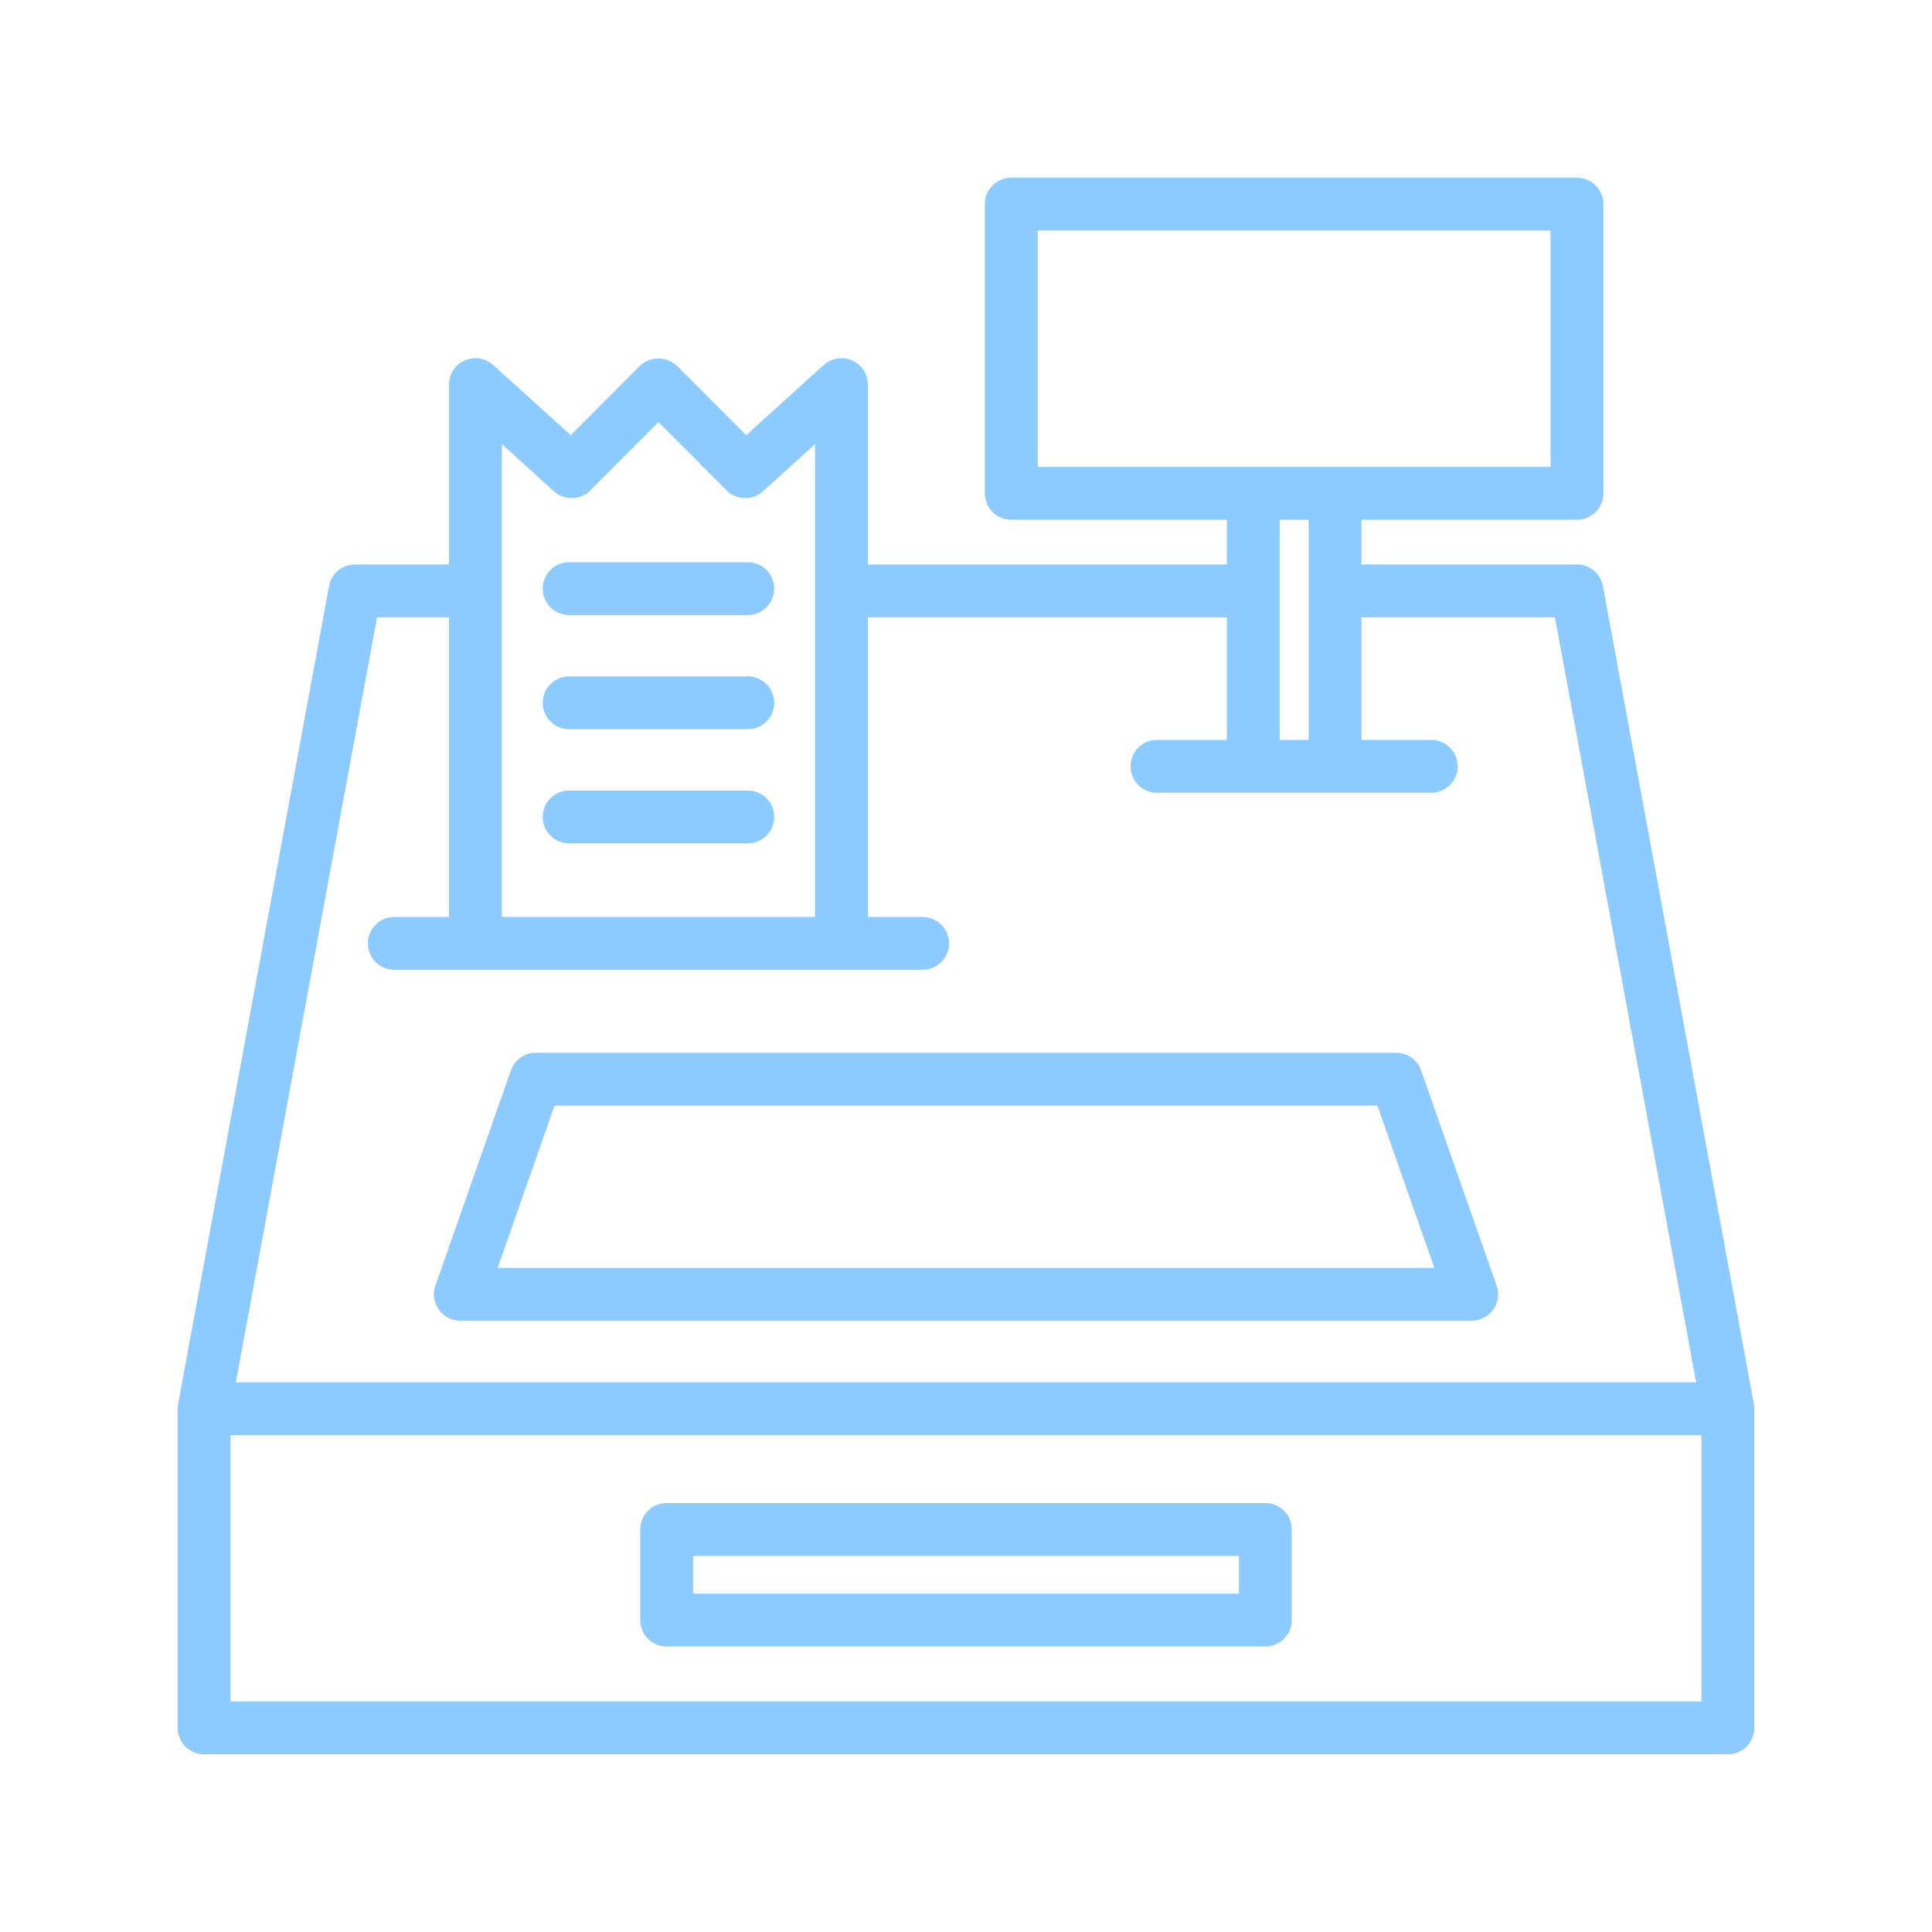 <?xml version="1.0" encoding="UTF-8" standalone="no"?>
<svg
   xmlns:dc="http://purl.org/dc/elements/1.1/"
   xmlns:cc="http://creativecommons.org/ns#"
   xmlns:rdf="http://www.w3.org/1999/02/22-rdf-syntax-ns#"
   xmlns:svg="http://www.w3.org/2000/svg"
   xmlns="http://www.w3.org/2000/svg"
   xmlns:sodipodi="http://sodipodi.sourceforge.net/DTD/sodipodi-0.dtd"
   xmlns:inkscape="http://www.inkscape.org/namespaces/inkscape"
   id="Layer_1"
   height="512"
   viewBox="0 0 128 128"
   width="512"
   data-name="Layer 1"
   version="1.1"
   sodipodi:docname="caja.svg"
   inkscape:version="0.92.3 (2405546, 2018-03-11)">
  <defs
     id="defs17" />
  <sodipodi:namedview
     pagecolor="#ffffff"
     bordercolor="#666666"
     borderopacity="1"
     objecttolerance="10"
     gridtolerance="10"
     guidetolerance="10"
     inkscape:pageopacity="0"
     inkscape:pageshadow="2"
     inkscape:window-width="830"
     inkscape:window-height="480"
     id="namedview15"
     showgrid="false"
     inkscape:zoom="0.4609375"
     inkscape:cx="256"
     inkscape:cy="256"
     inkscape:window-x="0"
     inkscape:window-y="50"
     inkscape:window-maximized="0"
     inkscape:current-layer="Layer_1" />
  <path
     d="m116.218 93.3a1.73 1.73 0 0 0 -.021-.288l-10-54.181a1.749 1.749 0 0 0 -1.721-1.432h-14.276v-2.964h14.28a1.75 1.75 0 0 0 1.75-1.75v-19.162a1.75 1.75 0 0 0 -1.75-1.75h-37.48a1.75 1.75 0 0 0 -1.75 1.75v19.162a1.75 1.75 0 0 0 1.75 1.75h14.28v2.965h-23.78v-11.916a1.75 1.75 0 0 0 -2.924-1.3l-5.139 4.647-4.573-4.585a1.8 1.8 0 0 0 -2.479 0l-4.573 4.585-5.139-4.647a1.75 1.75 0 0 0 -2.924 1.3v11.916h-6.226a1.749 1.749 0 0 0 -1.723 1.434l-10 54.181a1.737 1.737 0 0 0 -.02.28.381.381 0 0 0 -.009.038v21.143a1.75 1.75 0 0 0 1.75 1.75h100.956a1.75 1.75 0 0 0 1.75-1.75v-21.143c0-.01-.008-.019-.009-.033zm-47.468-78.027h33.977v15.662h-33.977zm17.95 19.162v14.589h-1.92v-14.589zm-53.45-5.008 3.45 3.121a1.749 1.749 0 0 0 2.413-.062l4.511-4.523 4.511 4.523a1.75 1.75 0 0 0 2.413.062l3.452-3.121v31.323h-20.75zm-8.27 11.473h4.77v19.85h-3.625a1.75 1.75 0 0 0 0 3.5h35a1.75 1.75 0 0 0 0-3.5h-3.625v-19.85h23.78v8.122h-4.625a1.75 1.75 0 0 0 0 3.5h18.167a1.75 1.75 0 0 0 0-3.5h-4.622v-8.122h12.82l9.354 50.681h-96.748zm-9.707 71.824v-17.641h97.453v17.643z"
     id="path2"
     style="fill:#8dcaff;fill-opacity:1" />
  <path
     d="m83.833 99.583h-39.666a1.75 1.75 0 0 0 -1.75 1.75v6a1.75 1.75 0 0 0 1.75 1.75h39.666a1.75 1.75 0 0 0 1.75-1.75v-6a1.75 1.75 0 0 0 -1.75-1.75zm-1.75 6h-36.166v-2.5h36.166z"
     id="path4"
     style="fill:#8dcaff;fill-opacity:1" />
  <path
     d="m37.708 40.75h11.834a1.75 1.75 0 0 0 0-3.5h-11.834a1.75 1.75 0 0 0 0 3.5z"
     id="path6"
     style="fill:#8dcaff;fill-opacity:1" />
  <path
     d="m37.708 48.313h11.834a1.75 1.75 0 0 0 0-3.5h-11.834a1.75 1.75 0 0 0 0 3.5z"
     id="path8"
     style="fill:#8dcaff;fill-opacity:1" />
  <path
     d="m37.708 55.875h11.834a1.75 1.75 0 0 0 0-3.5h-11.834a1.75 1.75 0 0 0 0 3.5z"
     id="path10"
     style="fill:#8dcaff;fill-opacity:1" />
  <path
     d="m94.151 70.92a1.75 1.75 0 0 0 -1.651-1.17h-57a1.75 1.75 0 0 0 -1.651 1.17l-5 14.25a1.75 1.75 0 0 0 1.651 2.33h67a1.75 1.75 0 0 0 1.651-2.33zm-61.182 13.08 3.772-10.75h54.518l3.772 10.75z"
     id="path12"
     style="fill:#8dcaff;fill-opacity:1" />
</svg>
